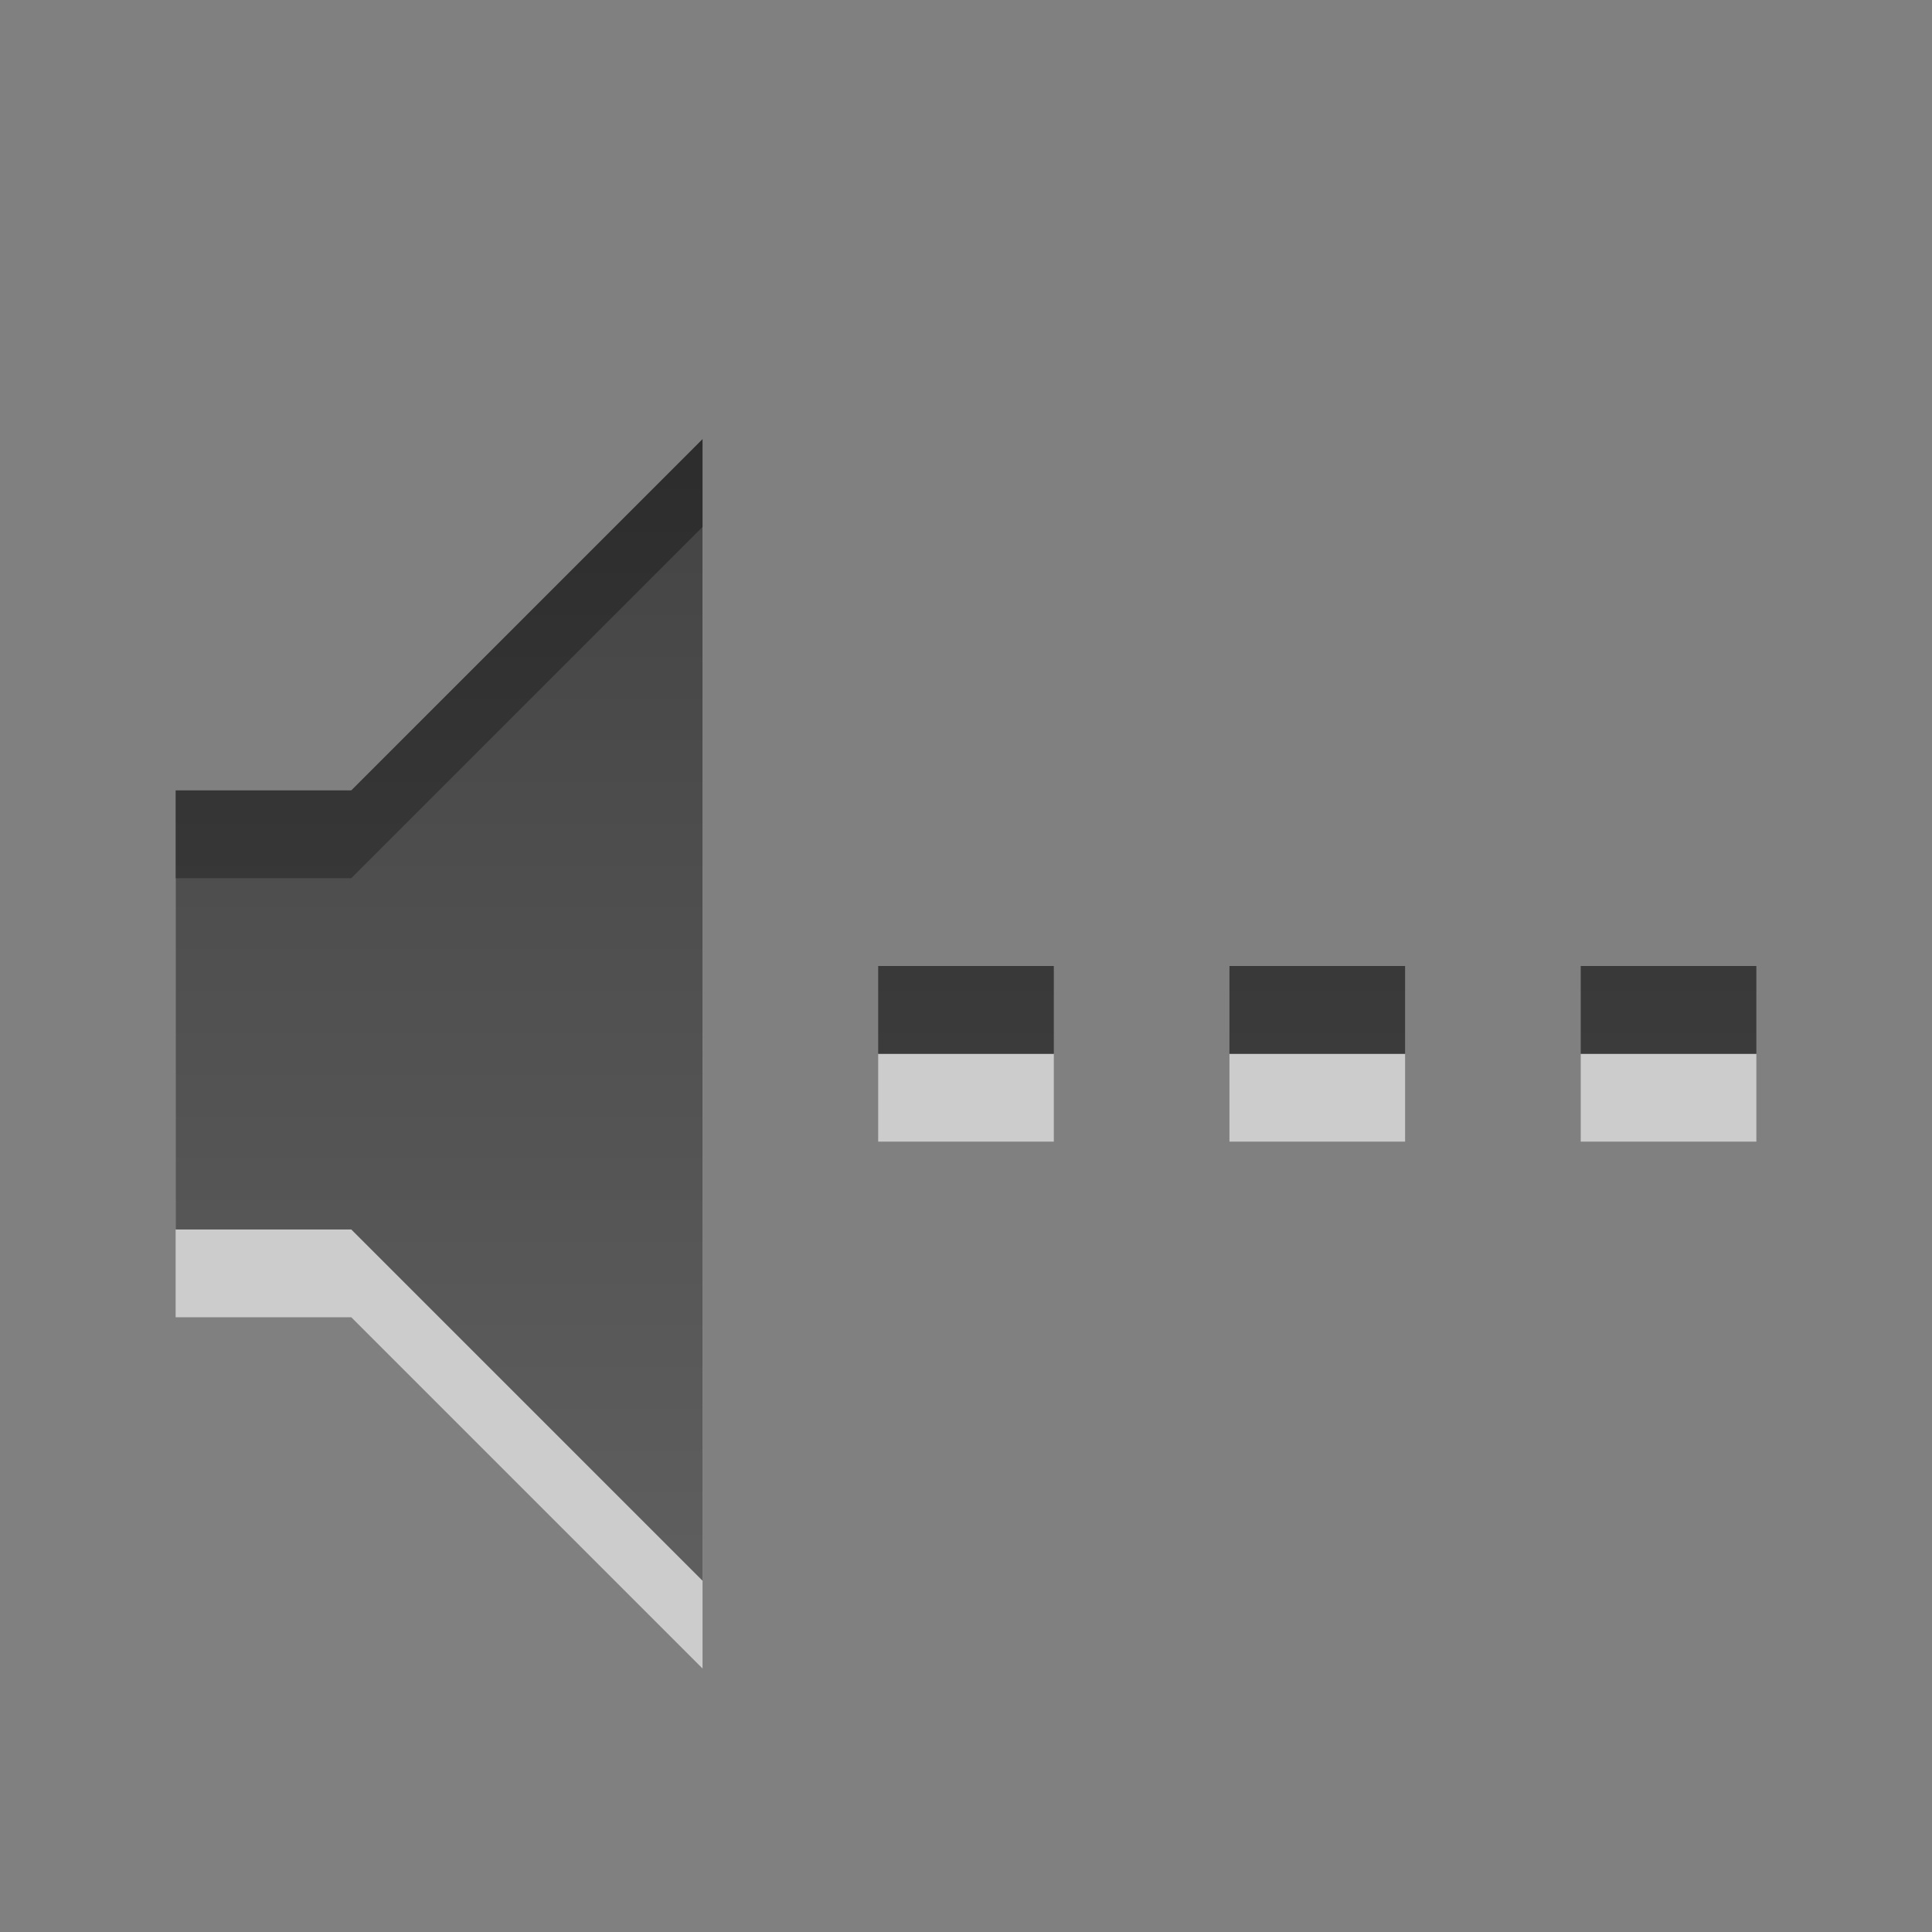 <?xml version="1.0" encoding="UTF-8" standalone="no"?>
<svg
   xmlns:dc="http://purl.org/dc/elements/1.1/"
   xmlns:cc="http://creativecommons.org/ns#"
   xmlns:rdf="http://www.w3.org/1999/02/22-rdf-syntax-ns#"
   xmlns:svg="http://www.w3.org/2000/svg"
   xmlns="http://www.w3.org/2000/svg"
   xmlns:xlink="http://www.w3.org/1999/xlink"
   version="1.0"
   width="22"
   height="22"
   id="svg4431">
  <rect width="100%" height="100%" fill="#808080" stroke="none"/>
  <defs
     id="defs4433">
    <linearGradient
       id="linearGradient3587-6-5">
      <stop
         id="stop3589-9-2"
         style="stop-color:#000000;stop-opacity:1"
         offset="0" />
      <stop
         id="stop3591-7-4"
         style="stop-color:#363636;stop-opacity:1"
         offset="1" />
    </linearGradient>
    <linearGradient
       x1="9"
       y1="3"
       x2="9"
       y2="21"
       id="linearGradient3595"
       xlink:href="#linearGradient3587-6-5"
       gradientUnits="userSpaceOnUse"
       gradientTransform="translate(-2,-1)" />
  </defs>
  <path
     d="m 2,10 0,5 2,0 4,4 0,-13 -4,4 -2,0 z m 8,2 c 0.667,0 1.333,0 2,0 0,0.333 0,0.667 0,1 -0.667,0 -1.333,0 -2,0 0,-0.333 0,-0.667 0,-1 z m 8,0 c 0.667,0 1.333,0 2,0 0,0.333 0,0.667 0,1 -0.667,0 -1.333,0 -2,0 0,-0.333 0,-0.667 0,-1 z m -4,0 c 0.667,0 1.333,0 2,0 0,0.333 0,0.667 0,1 -0.667,0 -1.333,0 -2,0 0,-0.333 0,-0.667 0,-1 z"
     id="path2387-4"
     style="opacity:0.6;fill:#ffffff;fill-opacity:1;fill-rule:evenodd;stroke:none" />
  <path
     d="m 2,9 0,5 2,0 4,4 L 8,5 4,9 2,9 z m 8,2 c 0.667,0 1.333,0 2,0 0,0.333 0,0.667 0,1 -0.667,0 -1.333,0 -2,0 0,-0.333 0,-0.667 0,-1 z m 8,0 c 0.667,0 1.333,0 2,0 0,0.333 0,0.667 0,1 -0.667,0 -1.333,0 -2,0 0,-0.333 0,-0.667 0,-1 z m -4,0 c 0.667,0 1.333,0 2,0 0,0.333 0,0.667 0,1 -0.667,0 -1.333,0 -2,0 0,-0.333 0,-0.667 0,-1 z"
     id="path2387"
     style="opacity:0.7;fill:url(#linearGradient3595);fill-opacity:1;fill-rule:evenodd;stroke:none" />
</svg>
